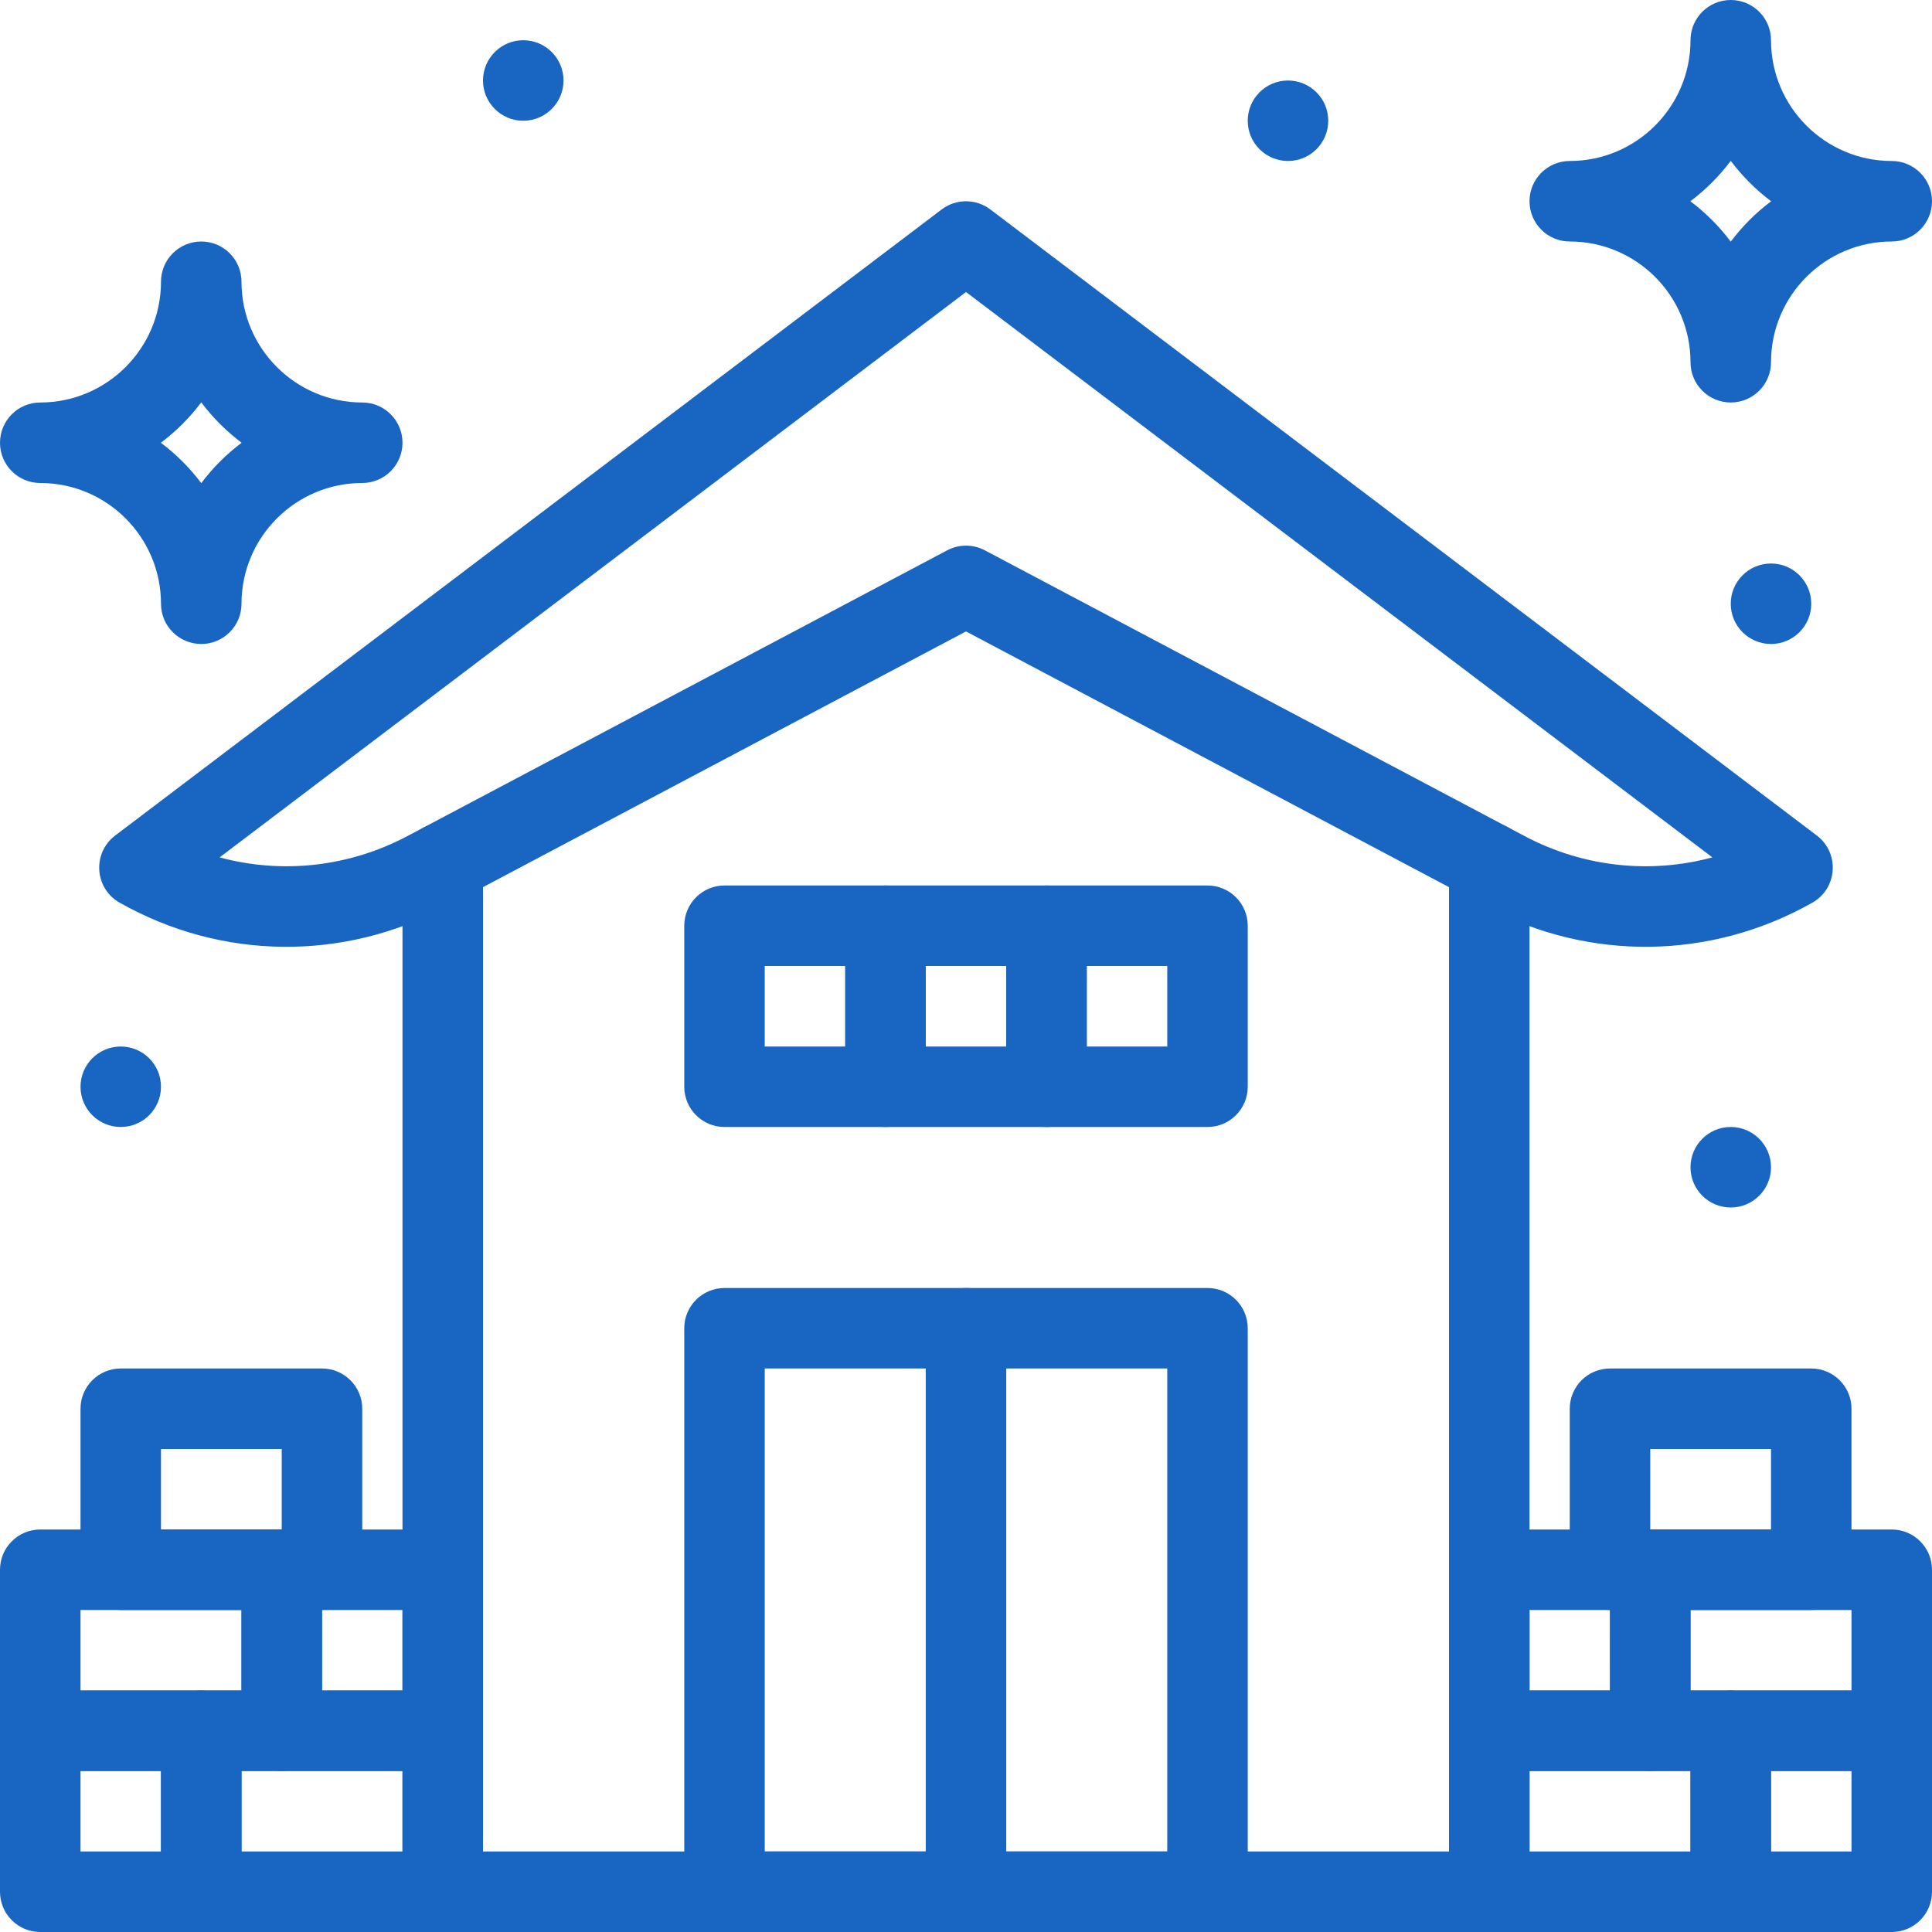 <svg width="64" height="64" viewBox="0 0 64 64" fill="none" xmlns="http://www.w3.org/2000/svg">
<path d="M57.333 13.333C56.597 13.333 56 12.736 56 12C56 9.794 54.206 8 52 8C51.264 8 50.667 7.403 50.667 6.667C50.667 5.93 51.264 5.333 52 5.333C54.206 5.333 56 3.539 56 1.333C56 0.597 56.597 0 57.333 0C58.07 0 58.667 0.597 58.667 1.333C58.667 3.539 60.461 5.333 62.667 5.333C63.403 5.333 64 5.93 64 6.667C64 7.403 63.403 8 62.667 8C60.461 8 58.667 9.794 58.667 12C58.667 12.736 58.07 13.333 57.333 13.333ZM55.996 6.667C56.502 7.047 56.953 7.498 57.333 8.004C57.714 7.498 58.164 7.047 58.671 6.667C58.164 6.286 57.714 5.836 57.333 5.329C56.953 5.836 56.502 6.286 55.996 6.667Z" fill="#1866C2"/>
<path d="M6.667 21.333C5.93 21.333 5.333 20.736 5.333 20C5.333 17.794 3.539 16 1.333 16C0.597 16 0 15.403 0 14.667C0 13.93 0.597 13.333 1.333 13.333C3.539 13.333 5.333 11.539 5.333 9.333C5.333 8.597 5.93 8 6.667 8C7.403 8 8 8.597 8 9.333C8 11.539 9.794 13.333 12 13.333C12.736 13.333 13.333 13.93 13.333 14.667C13.333 15.403 12.736 16 12 16C9.794 16 8 17.794 8 20C8 20.736 7.403 21.333 6.667 21.333ZM5.329 14.667C5.836 15.047 6.286 15.498 6.667 16.004C7.047 15.498 7.498 15.047 8.004 14.667C7.498 14.286 7.047 13.836 6.667 13.329C6.286 13.836 5.836 14.286 5.329 14.667Z" fill="#1866C2"/>
<path d="M57.333 40C58.07 40 58.667 39.403 58.667 38.667C58.667 37.93 58.07 37.333 57.333 37.333C56.597 37.333 56 37.93 56 38.667C56 39.403 56.597 40 57.333 40Z" fill="#1866C2"/>
<path d="M58.667 21.333C59.403 21.333 60 20.736 60 20C60 19.264 59.403 18.667 58.667 18.667C57.93 18.667 57.333 19.264 57.333 20C57.333 20.736 57.93 21.333 58.667 21.333Z" fill="#1866C2"/>
<path d="M42.667 5.333C43.403 5.333 44 4.736 44 4C44 3.264 43.403 2.667 42.667 2.667C41.93 2.667 41.333 3.264 41.333 4C41.333 4.736 41.93 5.333 42.667 5.333Z" fill="#1866C2"/>
<path d="M17.333 4C18.07 4 18.667 3.403 18.667 2.667C18.667 1.93 18.07 1.333 17.333 1.333C16.597 1.333 16 1.93 16 2.667C16 3.403 16.597 4 17.333 4Z" fill="#1866C2"/>
<path d="M4 37.333C4.736 37.333 5.333 36.736 5.333 36C5.333 35.264 4.736 34.667 4 34.667C3.264 34.667 2.667 35.264 2.667 36C2.667 36.736 3.264 37.333 4 37.333Z" fill="#1866C2"/>
<path d="M49.333 64H14.667C13.93 64 13.333 63.403 13.333 62.667V28.585C13.333 27.849 13.93 27.252 14.667 27.252C15.403 27.252 16 27.849 16 28.585V61.333H48V28.585C48 27.849 48.597 27.252 49.333 27.252C50.07 27.252 50.667 27.849 50.667 28.585V62.667C50.667 63.403 50.07 64 49.333 64Z" fill="#1866C2"/>
<path d="M3.963 29.902C3.126 29.429 3.053 28.256 3.814 27.679L31.195 6.937C31.671 6.577 32.329 6.577 32.805 6.937L60.186 27.679C60.949 28.257 60.871 29.43 60.037 29.902C56.688 31.797 52.657 31.853 49.256 30.053L32 20.917L14.744 30.053C11.382 31.833 7.351 31.819 3.963 29.902ZM32.624 18.23L50.504 27.696C52.448 28.725 54.662 28.959 56.725 28.402L32 9.673L7.275 28.402C9.338 28.959 11.552 28.725 13.496 27.696L31.376 18.23C31.764 18.025 32.231 18.022 32.624 18.23Z" fill="#1866C2"/>
<path d="M40 64H24C23.264 64 22.667 63.403 22.667 62.667V44C22.667 43.264 23.264 42.667 24 42.667H40C40.736 42.667 41.333 43.264 41.333 44V62.667C41.333 63.403 40.736 64 40 64ZM25.333 61.333H38.667V45.333H25.333V61.333Z" fill="#1866C2"/>
<path d="M32 64C31.264 64 30.667 63.403 30.667 62.667V44C30.667 43.264 31.264 42.667 32 42.667C32.736 42.667 33.333 43.264 33.333 44V62.667C33.333 63.403 32.736 64 32 64Z" fill="#1866C2"/>
<path d="M29.333 37.333H24C23.264 37.333 22.667 36.736 22.667 36V30.667C22.667 29.93 23.264 29.333 24 29.333H29.333C30.07 29.333 30.667 29.93 30.667 30.667V36C30.667 36.736 30.07 37.333 29.333 37.333ZM25.333 34.667H28V32H25.333V34.667Z" fill="#1866C2"/>
<path d="M34.667 37.333H29.333C28.597 37.333 28 36.736 28 36V30.667C28 29.93 28.597 29.333 29.333 29.333H34.667C35.403 29.333 36 29.93 36 30.667V36C36 36.736 35.403 37.333 34.667 37.333ZM30.667 34.667H33.333V32H30.667V34.667Z" fill="#1866C2"/>
<path d="M40 37.333H34.667C33.93 37.333 33.333 36.736 33.333 36V30.667C33.333 29.93 33.93 29.333 34.667 29.333H40C40.736 29.333 41.333 29.93 41.333 30.667V36C41.333 36.736 40.736 37.333 40 37.333ZM36 34.667H38.667V32H36V34.667Z" fill="#1866C2"/>
<path d="M57.333 64H49.333C48.597 64 48 63.403 48 62.667V57.333C48 56.597 48.597 56 49.333 56H57.333C58.07 56 58.667 56.597 58.667 57.333V62.667C58.667 63.403 58.07 64 57.333 64ZM50.667 61.333H56V58.667H50.667V61.333Z" fill="#1866C2"/>
<path d="M62.667 64H57.333C56.597 64 56 63.403 56 62.667V57.333C56 56.597 56.597 56 57.333 56H62.667C63.403 56 64 56.597 64 57.333V62.667C64 63.403 63.403 64 62.667 64ZM58.667 61.333H61.333V58.667H58.667V61.333Z" fill="#1866C2"/>
<path d="M62.667 58.667H54.667C53.93 58.667 53.333 58.07 53.333 57.333V52C53.333 51.264 53.93 50.667 54.667 50.667H62.667C63.403 50.667 64 51.264 64 52V57.333C64 58.07 63.403 58.667 62.667 58.667ZM56 56H61.333V53.333H56V56Z" fill="#1866C2"/>
<path d="M60 53.333H53.333C52.597 53.333 52 52.736 52 52V46.667C52 45.93 52.597 45.333 53.333 45.333H60C60.736 45.333 61.333 45.93 61.333 46.667V52C61.333 52.736 60.736 53.333 60 53.333ZM54.667 50.667H58.667V48H54.667V50.667Z" fill="#1866C2"/>
<path d="M54.667 58.667H49.333C48.597 58.667 48 58.07 48 57.333V52C48 51.264 48.597 50.667 49.333 50.667H54.667C55.403 50.667 56 51.264 56 52V57.333C56 58.07 55.403 58.667 54.667 58.667ZM50.667 56H53.333V53.333H50.667V56Z" fill="#1866C2"/>
<path d="M14.667 64H6.667C5.93 64 5.333 63.403 5.333 62.667V57.333C5.333 56.597 5.93 56 6.667 56H14.667C15.403 56 16 56.597 16 57.333V62.667C16 63.403 15.403 64 14.667 64ZM8 61.333H13.333V58.667H8V61.333Z" fill="#1866C2"/>
<path d="M6.667 64H1.333C0.597 64 0 63.403 0 62.667V57.333C0 56.597 0.597 56 1.333 56H6.667C7.403 56 8 56.597 8 57.333V62.667C8 63.403 7.403 64 6.667 64ZM2.667 61.333H5.333V58.667H2.667V61.333Z" fill="#1866C2"/>
<path d="M9.333 58.667H1.333C0.597 58.667 0 58.07 0 57.333V52C0 51.264 0.597 50.667 1.333 50.667H9.333C10.07 50.667 10.667 51.264 10.667 52V57.333C10.667 58.07 10.07 58.667 9.333 58.667ZM2.667 56H8V53.333H2.667V56Z" fill="#1866C2"/>
<path d="M10.667 53.333H4C3.264 53.333 2.667 52.736 2.667 52V46.667C2.667 45.93 3.264 45.333 4 45.333H10.667C11.403 45.333 12 45.93 12 46.667V52C12 52.736 11.403 53.333 10.667 53.333ZM5.333 50.667H9.333V48H5.333V50.667Z" fill="#1866C2"/>
<path d="M14.667 58.667H9.333C8.597 58.667 8 58.07 8 57.333V52C8 51.264 8.597 50.667 9.333 50.667H14.667C15.403 50.667 16 51.264 16 52V57.333C16 58.07 15.403 58.667 14.667 58.667ZM10.667 56H13.333V53.333H10.667V56Z" fill="#1866C2"/>
</svg>
